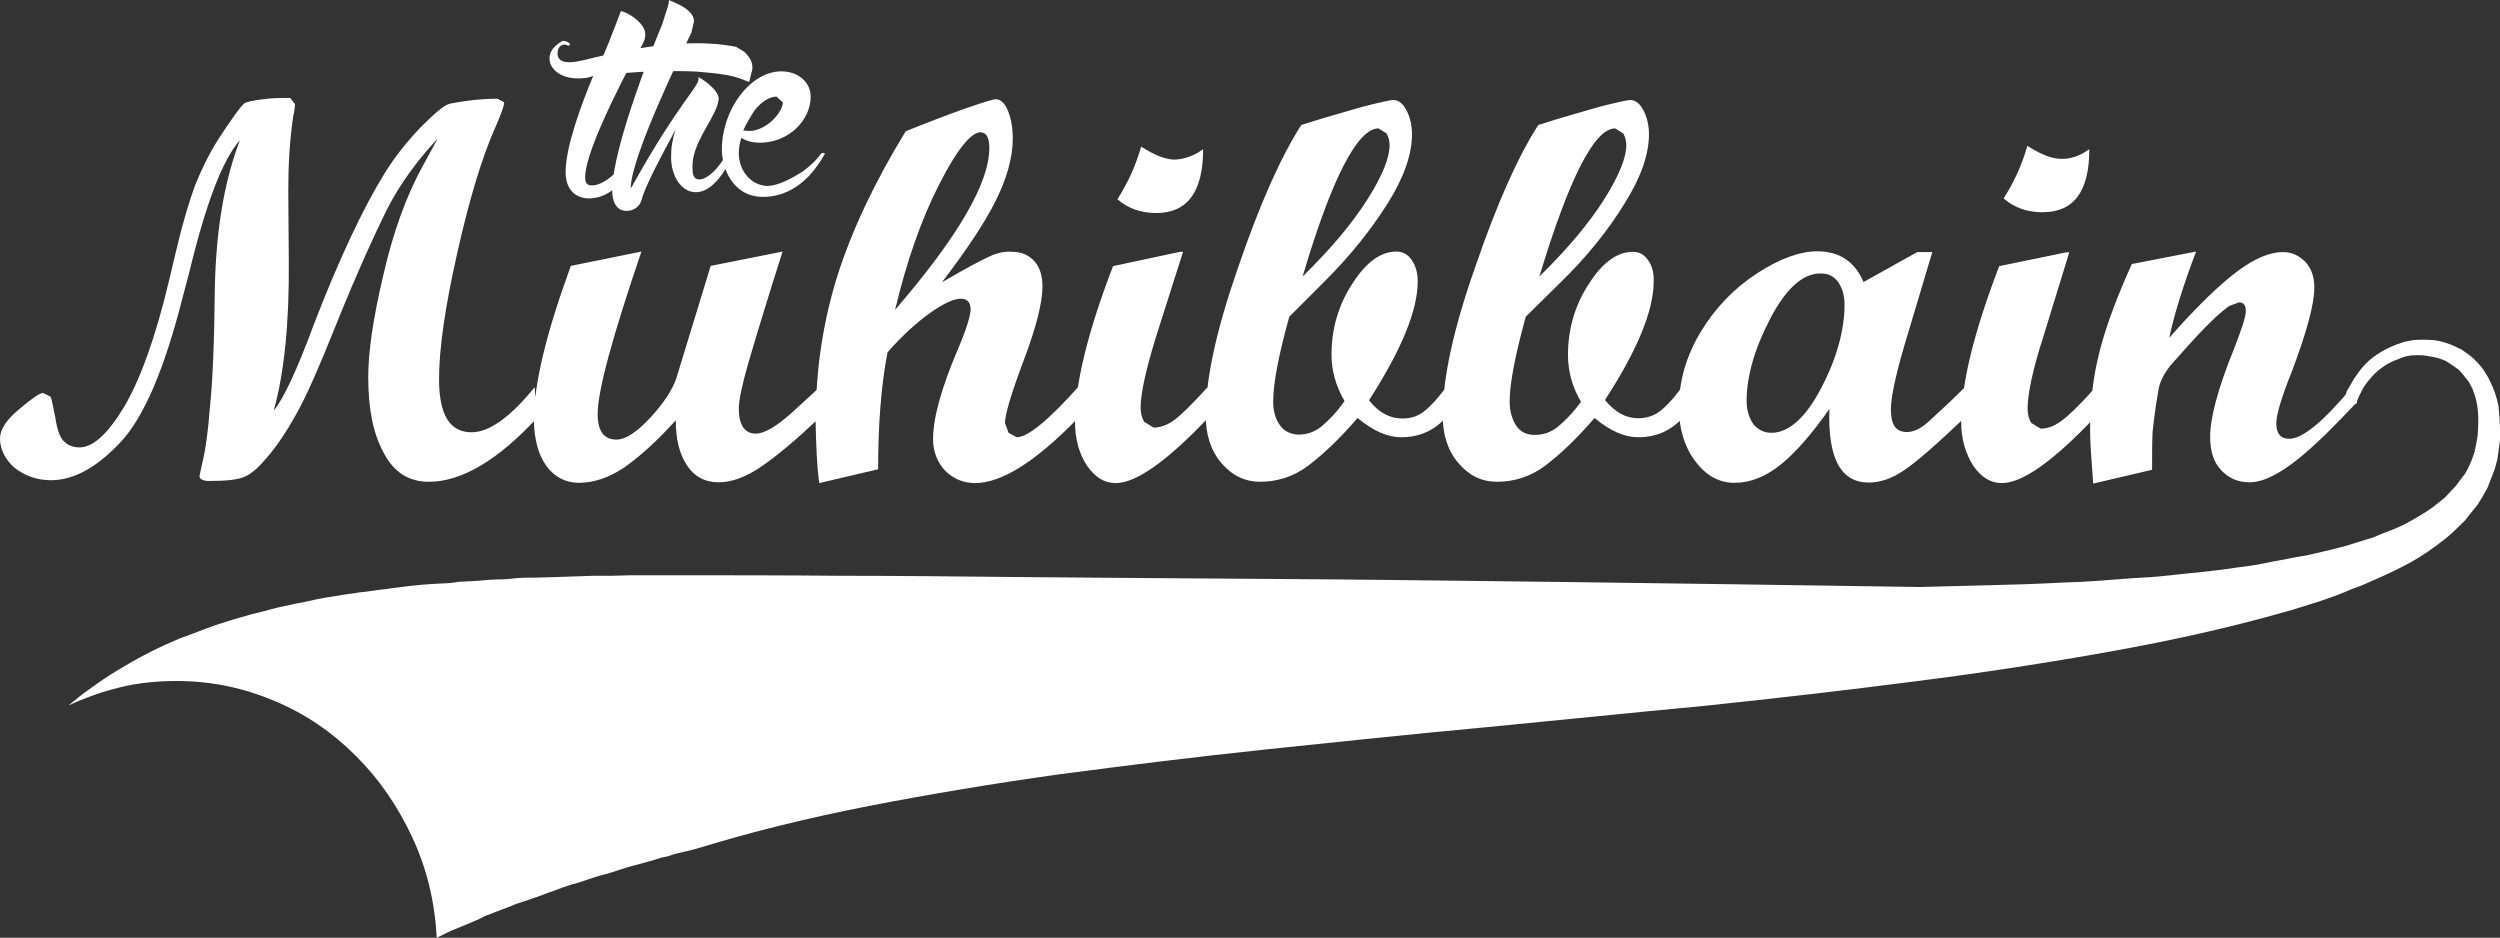 <svg xmlns="http://www.w3.org/2000/svg" viewBox="0 80.6 960 360.1" enable-background="new 0 80.6 960 360.1"><rect x="0" y="80.6" width="960" height="360.1" fill="#333333" stroke="none"/><g fill="#fff"><path d="M960 245.9v3.6l-.5 3.8-.5 3.6-1 3.8-1.4 3.6-1.4 3.6-1.9 3.4-1.9 3.1c-1.7 2.2-3.4 4.1-4.8 6-1.7 1.7-3.4 3.4-5.5 5.3-1.9 1.7-3.8 3.1-5.8 4.6s-4.1 2.9-6 4.1c-3.8 2.4-8.2 4.6-12.7 6.7-2.2 1-4.3 1.9-6.5 2.9s-4.3 1.9-6.5 2.6c-4.3 1.9-8.9 3.6-13.2 5-4.6 1.4-8.9 2.9-13.4 4.1-20.4 5.8-42.7 10.8-66.7 15.1-24 4.3-49.2 8.2-75.4 11.5-26.2 3.4-53.3 6.5-80.9 9.4-27.8 2.6-55.7 5.5-83.8 8.2-28.1 2.6-55.7 5.5-83.3 8.4-27.6 2.9-54 6.2-79.9 9.6-25.7 3.6-50.2 7.7-73.4 12.2-23.3 4.6-44.6 9.8-64.1 15.8-2.2.7-4.3 1.2-6.5 1.7s-4.3 1-6.2 1.7l-3.1.7-3.1 1-6.2 1.7c-2.2.5-4.3 1.2-6.5 1.9s-4.1 1.4-6.2 1.9-4.1 1.2-6.2 1.9c-1.9.7-4.1 1.4-6.2 1.9-2.2.7-4.1 1.4-6.2 2.2-1.9.7-4.1 1.4-6 2.2l-2.9 1-2.9 1-3.1 1-2.9 1.2c-1.9.7-3.8 1.4-5.8 2.2-1.9.7-3.8 1.4-5.5 2.4-3.8 1.7-7.4 3.1-11 4.6l-5.3 2.6c-.7-13.7-3.8-26.6-9.4-38.6s-12.7-22.3-21.6-31.2-19.2-16.1-31.2-21.1c-11.8-5-24.2-7.7-37.7-7.7-7.4 0-14.6.7-21.6 2.4-7 1.7-13.7 4.1-19.9 7l5.3-4.3 5.3-3.8c3.6-2.6 7.4-5 11.3-7.2 3.6-2.2 7.2-4.1 10.6-5.8 3.4-1.7 6.7-3.1 10.1-4.6 3.4-1.2 6.5-2.4 9.6-3.6s6.2-2.2 9.1-3.1c3.1-1 6-1.7 8.9-2.6 2.9-.7 5.8-1.4 8.6-2.2 2.8-.8 5.8-1.2 8.4-1.9 2.6-.5 5.5-1 8.2-1.7 2.6-.5 5.5-1 8.2-1.4 2.6-.5 5.3-.7 7.9-1.2 2.6-.2 5.3-.7 7.7-1 2.6-.2 5-.7 7.9-1 5.3-.7 10.3-1.2 15.4-1.4l3.8-.2 3.8-.5 3.8-.2 3.6-.2c2.6-.2 5-.5 7.4-.5s4.8-.2 7.2-.5c2.6-.2 5-.2 7.4-.2s4.8-.2 7.2-.2l14.6-.5h7.2l7.2-.2h34.8s26.6 0 46.3.2c19.7 0 43.2.2 70.6.5 27.6.2 58.6.5 93.4.7s73.2.7 115 1.2 86.9 1.2 135.1 1.9c9.1-.2 18.2-.5 27.4-.7 9.1-.2 18.2-.5 27.4-1 9.1-.2 18-1 27.1-1.7 4.6-.2 8.9-.5 13.4-1 4.6-.5 9.1-1 13.4-1.4 4.3-.5 8.9-1 13.2-1.7 4.6-.5 8.9-1.2 13.2-2.2 4.3-.7 8.6-1.7 13.2-2.4 4.3-1 8.6-1.9 13-3.1 2.2-.5 4.3-1.2 6.5-1.9s4.1-1.2 6.2-1.9c1.9-.7 3.8-1.7 6-2.4 1.9-.7 4.1-1.7 6-2.6 4.1-2.2 7.7-4.3 10.8-6.5l4.8-3.8 4.3-4.6 3.6-4.8c1-1.7 1.9-3.6 2.6-5.5l1-2.9v-.7l.2-.2v-.4l.2-.7.2-1 .5-2.9.2-3.1c.2-4.3 0-8.4-1.2-12.2l-1-2.9-1.4-2.6-1.9-2.4-1.9-2.2-2.4-1.7-2.6-1.7c-1.7-.7-3.6-1.4-5.8-1.7l-3.1-.5h-3.1c-1.9 0-4.1.5-6 1.4-4.1 1.4-7.4 3.6-10.3 6.7l-1 1.2-1 1.2-1 1.4-.7 1.2-.7 1.4-.7 1.4-.7 1.7v.7l-.2.2-.2.2-3.4 1.4-1.2-1.2V234l.2-.5.2-.2.2-1 .2-.7.2-.7 1-1.7 1-1.7 1-1.7 1-1.4 1.2-1.7 1.2-1.4c3.1-3.6 7.4-6.2 12.2-8.2l3.4-1.2 3.6-.7c2.6-.2 5-.2 7.7 0 2.4.2 4.8 1 7.2 1.9l3.6 1.7 3.1 2.2c2.2 1.7 3.8 3.6 5.3 5.5l1.9 3.1 1.7 3.6c1 2.4 1.7 4.8 2.2 7.2.4 4.2.6 6.8.6 9.5zM960 245.9v3.6l-.5 3.8-.5 3.6-1 3.8-1.4 3.6-1.4 3.6-1.9 3.4-1.9 3.1c-1.7 2.2-3.4 4.1-4.8 6-1.7 1.7-3.4 3.4-5.5 5.3-1.9 1.7-3.8 3.1-5.8 4.6s-4.1 2.9-6 4.1c-3.8 2.4-8.2 4.6-12.7 6.7-2.2 1-4.3 1.9-6.5 2.9s-4.3 1.9-6.5 2.6c-4.3 1.9-8.9 3.6-13.2 5-4.6 1.4-8.9 2.9-13.4 4.1-20.4 5.8-42.7 10.8-66.7 15.1-24 4.3-49.2 8.2-75.4 11.5-26.2 3.4-53.3 6.5-80.9 9.4-27.8 2.6-55.7 5.5-83.8 8.2-28.1 2.6-55.7 5.5-83.3 8.4-27.6 2.9-54 6.2-79.9 9.6-25.7 3.6-50.2 7.7-73.4 12.2-23.3 4.6-44.6 9.8-64.1 15.8-2.2.7-4.3 1.2-6.5 1.7s-4.3 1-6.2 1.7l-3.1.7-3.1 1-6.2 1.7c-2.2.5-4.3 1.2-6.5 1.9s-4.1 1.4-6.2 1.9-4.1 1.2-6.2 1.9c-1.9.7-4.1 1.4-6.2 1.9-2.2.7-4.1 1.4-6.2 2.2-1.9.7-4.1 1.4-6 2.2l-2.9 1-2.9 1-3.1 1-2.9 1.2c-1.9.7-3.8 1.4-5.8 2.2-1.9.7-3.8 1.4-5.5 2.4-3.8 1.7-7.4 3.1-11 4.6l-5.3 2.6c-.7-13.7-3.8-26.6-9.4-38.6s-12.7-22.3-21.6-31.2-19.2-16.1-31.2-21.1c-11.8-5-24.2-7.7-37.7-7.7-7.4 0-14.6.7-21.6 2.4-7 1.7-13.7 4.1-19.9 7l5.3-4.3 5.3-3.8c3.6-2.6 7.4-5 11.3-7.2 3.6-2.2 7.2-4.1 10.6-5.8 3.4-1.7 6.7-3.1 10.1-4.6 3.4-1.2 6.5-2.4 9.6-3.6s6.2-2.2 9.1-3.1c3.1-1 6-1.7 8.9-2.6 2.9-.7 5.8-1.4 8.6-2.2 2.8-.8 5.8-1.2 8.4-1.9 2.6-.5 5.5-1 8.2-1.7 2.6-.5 5.5-1 8.2-1.4 2.6-.5 5.3-.7 7.9-1.2 2.6-.2 5.3-.7 7.7-1 2.6-.2 5-.7 7.9-1 5.3-.7 10.3-1.2 15.4-1.4l3.8-.2 3.8-.5 3.8-.2 3.6-.2c2.6-.2 5-.5 7.4-.5s4.8-.2 7.2-.5c2.6-.2 5-.2 7.4-.2s4.8-.2 7.2-.2l14.6-.5h7.2l7.2-.2h34.8s26.6 0 46.3.2c19.7 0 43.2.2 70.6.5 27.6.2 58.6.5 93.4.7s73.2.7 115 1.2 86.9 1.2 135.1 1.9c9.1-.2 18.2-.5 27.4-.7 9.1-.2 18.2-.5 27.4-1 9.1-.2 18-1 27.1-1.7 4.6-.2 8.9-.5 13.4-1 4.6-.5 9.1-1 13.4-1.4 4.3-.5 8.9-1 13.2-1.7 4.6-.5 8.9-1.2 13.2-2.2 4.3-.7 8.6-1.7 13.2-2.4 4.3-1 8.6-1.9 13-3.1 2.2-.5 4.3-1.2 6.5-1.9s4.1-1.2 6.2-1.9c1.9-.7 3.8-1.7 6-2.4 1.9-.7 4.1-1.7 6-2.6 4.1-2.2 7.7-4.3 10.8-6.5l4.8-3.8 4.3-4.6 3.6-4.8c1-1.7 1.9-3.6 2.6-5.5l1-2.9v-.7l.2-.2v-.4l.2-.7.2-1 .5-2.9.2-3.1c.2-4.3 0-8.4-1.2-12.2l-1-2.9-1.4-2.6-1.9-2.4-1.9-2.2-2.4-1.7-2.6-1.7c-1.7-.7-3.6-1.4-5.8-1.7l-3.1-.5h-3.1c-1.9 0-4.1.5-6 1.4-4.1 1.4-7.4 3.6-10.3 6.7l-1 1.2-1 1.2-1 1.4-.7 1.2-.7 1.4-.7 1.4-.7 1.7v.7l-.2.2-.2.2-3.4 1.4-1.2-1.2V234l.2-.5.2-.2.2-1 .2-.7.2-.7 1-1.7 1-1.7 1-1.7 1-1.4 1.2-1.7 1.2-1.4c3.1-3.6 7.4-6.2 12.2-8.2l3.4-1.2 3.6-.7c2.6-.2 5-.2 7.7 0 2.4.2 4.8 1 7.2 1.9l3.6 1.7 3.1 2.2c2.2 1.7 3.8 3.6 5.3 5.5l1.9 3.1 1.7 3.6c1 2.4 1.7 4.8 2.2 7.2.4 4.2.6 6.8.6 9.5zM206.2 241.1c-15.1 16.3-29 24.5-41.5 24.5-7.7 0-13.4-3.6-17.3-11-4.1-7.4-6-17-6-29.3 0-9.6 1.9-22.6 5.8-39.1 3.8-16.6 8.9-30.5 15.1-41.8l5.8-10.6c-7.9 8.4-14.6 17.5-19.7 27.6-5 10.1-11.3 24-18.5 41.8-7.2 18-12.5 30.2-16.3 36.7-3.6 6.5-7.2 11.8-10.6 15.8-3.4 4.1-6.2 6.7-8.9 7.9-2.6 1.2-7.2 1.7-13.7 1.7-2.4 0-3.8-.7-3.8-1.9 0-.2.5-2.2 1.4-6.5 1-4.1 1.9-10.8 2.6-19.9 1-9.1 1.7-24.5 1.9-46.3.5-21.8 3.6-40.6 9.6-56.2-6.5 7.2-13 24-19.4 50.6l-2.6 9.8c-7 27.6-14.9 46.1-24 55.7C37 260.2 28.3 265 19.5 265c-5.3 0-10.1-1.7-14.2-5-3.1-2.9-5.3-6.7-5.3-11 0-3.4 2.4-7.2 7.4-11.3 4.8-4.1 7.9-6.2 9.1-6.2l2.9 1.4c.5 1 1 3.8 1.9 8.4.7 4.6 1.9 7.7 3.4 8.9 1.4 1.4 3.4 2.2 5.8 2.2 5.3 0 11-5.3 17.3-15.8C54 226 59.8 209.9 65 188l2.9-12.2c2.4-10.1 4.8-18 7-24 2.4-6 5.3-12 9.1-18 5.5-8.4 8.9-13 10.1-13.7 1.2-.5 3.6-1 7-1.4 3.4-.5 7-.5 10.3-.5l1.9 2.4c0 .7-.2 2.4-.7 4.6-1.4 9.4-1.9 19-1.9 28.6l.2 27.1c.2 23.5-1.7 42.7-5.8 57.4 3.6-4.3 8.9-15.4 15.6-33.6 9.8-25.4 19-44.6 26.9-57.4 3.8-6.2 8.4-12 13.9-17.8 5.5-5.5 9.1-8.6 11.3-9.1 7.2-1.4 13.2-1.9 18.2-1.9l2.6 1.4c0 1.4-1.2 4.6-3.4 9.6-5.3 12-10.1 28.1-14.6 48.2-4.6 20.4-7 36.5-7 48.5 0 13.7 4.1 20.4 12.5 20.4 6.7 0 14.9-5.8 24.2-17.3l.9 11.8zM314.6 241.1c-8.9 8.4-16.3 14.6-22.3 18.7s-11.5 6-16.3 6c-5.3 0-9.4-2.2-12.2-6.5-2.9-4.3-4.3-10.1-4.3-17.3-7.4 8.2-14.2 14.2-19.9 18.2-5.8 3.8-11.5 5.8-17.3 5.8-5 0-9.4-2.2-12.5-6.5-3.1-4.3-4.6-10.1-4.8-17.3 0-14.2 4.8-33.8 14.2-59.5l27.1-5.5c-11 32.4-16.8 53.3-16.8 62.4 0 6.5 2.4 9.8 7.2 9.8 3.6 0 7.9-2.9 13.2-8.6 5.3-5.8 8.4-10.8 9.8-14.9l13.2-43.2 27.6-5.5c-6.5 20.4-10.8 34.8-13.2 43-2.4 8.4-3.6 14.2-3.6 17.3 0 6.2 2.2 9.6 6.5 9.6 3.6 0 8.6-3.1 15.6-9.6l8.6-7.9v11.5h.2zM414 241.1c-16.1 16.6-29.3 25-39.6 25-4.6 0-8.4-1.7-11.5-4.8-2.9-3.1-4.6-7.2-4.6-12 0-8.2 3.1-19.4 9.4-34.3 3.4-7.9 5-13.2 5-15.6 0-2.9-1.4-4.1-3.8-4.1-2.6 0-6.7 1.9-11.8 5.5-5 3.6-10.6 8.6-16.3 15.1-2.4 12.5-3.6 27.4-3.6 44.9l-22.6 5.3c-1-7.2-1.2-14.9-1.4-23.3 0-20.2 2.9-38.9 8.4-56.4 5.5-17.3 14.2-35.8 26.2-55.4 8.9-3.6 16.6-6.5 23.3-8.9 6.5-2.2 10.3-3.4 11.3-3.4 1.7 0 3.4 1.4 4.6 4.3s1.9 6.5 1.9 10.8c0 7.2-2.2 15.1-6.5 23.8-4.3 8.7-11.4 19.2-20.7 31.4 9.1-5.3 14.9-8.4 18-9.8 2.9-1.4 6-2.2 9.1-1.9 3.4 0 6.2 1.2 8.4 3.6 2.2 2.4 3.1 5.8 3.1 9.8 0 6-2.4 15.6-7.2 28.3-4.8 12.7-7.2 20.9-7.2 24l1.4 3.8 3.1 1.7c4.3 0 12.2-6.5 24-19.7V241h-.4v.1zm-70.3-41.5c24.2-28.1 36.2-48.7 36.2-62.2 0-4.1-1.2-6-3.4-6-3.6 0-9.1 6.7-15.8 19.9-6.9 13.5-12.5 29.5-17 48.3zM463.9 241.1c-15.8 16.6-27.6 25-35.5 25-4.3 0-7.9-2.2-11-6.7-2.9-4.3-4.6-10.1-4.6-16.8 0-14.4 4.8-34.3 14.6-59.8l25.7-5.5h1.2L444.2 209c-4.1 13.2-6.2 22.6-6.2 28.1 0 2.2.5 4.1 1.4 5.5l3.6 2.2c2.6 0 5.3-1 7.9-2.9s7-6.2 12.7-12.5l.3 11.7zM462 137.9c0 16.3-6 24.5-18 24.5-5.8 0-10.8-1.7-14.9-5.3 3.8-6 7-12.7 9.1-20.2 5.3 3.4 9.6 5 13 5 3.6-.2 7.2-1.4 10.8-4zM555.1 241.1c-4.6 5-10.3 7.4-17 7.4-5.3 0-10.8-2.4-16.8-7.4-7.2 8.4-13.7 14.4-19.2 18.5s-11.8 6-18.2 6c-5.8 0-10.8-2.4-14.9-7.2-4.1-4.8-6-11-6-18.2 0-14.2 4.1-33.1 12.5-57.1 8.2-24 16.3-42.2 24.2-54.5 8.9-2.9 16.8-5 23.5-7 6.7-1.7 10.8-2.6 11.8-2.6 1.9 0 3.6 1.2 5 3.8s2.2 5.8 2.2 9.4c0 7.7-3.1 16.6-9.4 26.6S518.4 179 508.3 189l-13.2 13.2c-4.1 14.6-6.2 25.7-6.2 32.6 0 3.8 1 7 2.6 9.1 1.7 2.4 4.1 3.4 7 3.6 3.4 0 6.2-1 8.9-3.1 2.6-2.2 5.8-5.3 8.9-9.8-3.4-5.8-5-11.8-5-17.8 0-9.8 2.6-19 7.9-27.1 5.3-8.4 11-12.5 17-12.5 2.4 0 4.3 1 5.8 3.1s2.4 4.8 2.4 8.4c0 11-6.2 26.2-18.7 45.6 3.6 4.6 7.9 7 12.7 7 3.1 0 5.5-.7 7.7-2.2s5.3-4.6 9.1-9.6l-.1 11.6zm-54.9-54.3c11-10.8 19.2-20.6 25-29.8 5.8-9.1 8.4-16.1 8.4-20.6 0-1.9-.5-3.4-1.2-4.6l-3.1-1.9c-8 .1-17.9 19-29.1 56.9zM646.1 241.1c-4.6 5-10.3 7.4-17 7.4-5.3 0-10.8-2.4-16.8-7.4-7.2 8.4-13.7 14.4-19.2 18.5s-11.8 6-18.2 6c-6 0-10.8-2.4-14.9-7.2-4.1-4.8-6-11-6-18.2 0-14.2 4.1-33.4 12.5-57.1 8.2-24 16.3-42.2 24.2-54.5 8.9-2.9 16.8-5 23.5-7 6.7-1.7 10.8-2.6 11.8-2.6 1.9 0 3.6 1.2 5 3.8s2.2 5.8 2.2 9.4c0 7.7-3.1 16.6-9.4 26.6-6.2 10.1-14.4 20.4-24.5 30.2l-13.4 13.2c-4.1 14.9-6.2 25.7-6.2 32.6 0 3.8 1 7 2.6 9.4 1.7 2.4 4.1 3.4 7 3.4 3.4 0 6.2-1 8.9-3.1 2.6-2.2 5.8-5.3 8.9-9.6-3.4-5.8-5-11.8-5-18 0-9.8 2.6-19 7.9-27.1 5.3-8.4 11-12.5 17-12.5 2.4 0 4.3 1 5.8 3.1s2.4 4.8 2.2 8.4c0 11-6.2 26.2-18.7 45.4 3.8 4.6 7.9 7 12.7 7 2.9 0 5.5-.7 7.7-2.2 2.2-1.4 5.3-4.6 9.1-9.6l.3 11.7zm-55-54.3c11-10.8 19.2-20.6 25-29.8s8.4-16.1 8.4-20.6c0-1.9-.5-3.4-1.2-4.6l-3.1-1.9c-8 .1-17.6 19-29.1 56.9zM754.3 241.1c-10.8 10.3-18.5 17-23.3 20.2-4.6 3.1-9.1 4.6-13.4 4.6-10.8 0-15.8-9.4-15.1-28.3-6.7 9.6-13 16.8-18.7 21.4-5.8 4.6-11.5 7-17.8 7-6 0-11-2.9-15.1-8.4s-6.2-12.5-6.2-20.6c0-10.1 2.9-19.9 8.4-29s12.7-16.6 21.4-22.3c8.7-5.7 16.6-8.6 23.3-8.6 8.4 0 14.4 3.8 17.8 11.8l20.6-11.5h5.8l-8.9 29.8c-4.6 14.9-7 25.2-7 30.7 0 5.8 1.9 8.6 6.2 8.6 2.6 0 5.5-1.4 8.6-4.3s7.7-7 13.4-12.7v11.6zm-74.1 5.7c6.7 0 13.2-5.8 19.2-17.3s8.9-22.3 8.9-31.9c0-3.8-1-6.7-2.6-8.9-1.7-2.2-3.8-3.1-6.7-3.1-6.7 0-13.2 5.8-19.2 17.3s-9.1 22.1-9.1 31.7c0 3.6 1 6.5 2.6 8.9 1.8 2.1 4 3.3 6.9 3.3zM804.2 241.1c-15.8 16.6-27.6 25-35.5 25-4.3 0-7.9-2.2-11-6.7-2.9-4.6-4.6-10.1-4.6-16.8 0-14.4 4.8-34.3 14.6-59.8l25.7-5.3h1.2l-9.8 31.9c-4.3 13.2-6.2 22.6-6.2 28.1 0 2.2.5 4.1 1.4 5.5l3.6 2.2c2.6 0 5.3-1 7.9-2.9 2.6-1.9 7-6 12.7-12.5v11.3zm-1.9-103.2c0 16.3-6 24.2-18 24.2-5.8 0-10.8-1.7-14.9-5.3 3.8-6 7-12.7 9.1-20.2 5.3 3.4 9.6 5 13 5 3.6.1 7.2-1.1 10.8-3.7zM904.8 235.3c-15.6 16.6-30 30.5-41 30.5-4.6 0-8.2-1.7-11-4.8-2.9-3.1-4.1-7.4-4.1-12.7 0-7.2 2.9-18.2 8.9-33.1 3.1-7.9 4.8-13 4.8-15.1s-.7-3.4-2.6-3.4l-3.8 1.4c-1.4 1-3.1 2.4-5 4.1-1.7 1.7-3.6 3.4-5.8 5.8-1.9 1.9-3.8 4.1-6 6.5l-5.8 6.5c-2.4 3.1-4.1 6.2-4.6 9.6-1 5.8-1.7 11-2.2 15.8-.2 3.6-.2 8.4-.2 14.6l-22.6 5.3c-.7-9.1-1.2-15.8-1.2-20.4 0-10.8 1.2-21.1 3.8-31s6.7-20.6 12.2-32.9l24.7-4.8c-5.3 13.9-8.6 25-10.3 33.1 11-12.5 19.9-20.9 26.4-25.7 6.5-4.8 12.2-7.2 17.3-7.2 3.4 0 6.2 1.4 8.6 3.8 2.4 2.6 3.4 6 3.4 9.8 0 6.5-2.9 17-8.6 32.2-4.1 10.1-6 16.8-6 19.9 0 4.1 1.7 6 5 6 5 0 13-6.5 24-19.7l1.7 5.9zM256.1 107.9c-4.6 0-9.6.2-15.6.7-6.5 12.7-15.8 31.9-15.8 40.1 0 2.2.7 3.1 2.6 3.1 3.8 0 10.6-4.1 15.4-14.2l.2-.2 1 .5.2.2s-3.8 18.5-18 18.7c-3.4 0-8.9-1.9-8.9-10.1 0-9.6 5.8-25.4 10.6-37-2.2 1-4.3 1-6 1-6.5 0-10.8-3.6-10.8-7.7 0-2.6 1.7-4.8 5-6.7 1.9 0 2.9 1 2.9 1.4l-.5.5-1.4-.5c-1.2 0-2.9.7-2.9 3.4 0 2.2 1.4 3.4 4.6 3.4 3.1 0 6.7-1.2 13-2.6 2.6-6 6.7-17 6.7-17 1.9 0 9.4 4.3 9.4 8.9 0 1.9-.7 3.1-1.9 5.3 8.4-1.4 15.4-1.9 21.4-1.9 8.2 0 13.4 1 15.4 1.4l3.1 1.9c1.4 1.4 3.4 3.4 3.1 6.7l-1.2 4.8c-1.4 0-3.6-2.6-16.8-3.6-4-.5-8.8-.5-14.8-.5zM283.2 135.2c0 1.4-6.7 19.4-16.1 19.2-5.3 0-9.4-6-9.4-13.4 0-4.1.5-6.7 1.7-10.6-4.8 8.9-11.8 21.8-13 26.9-.7 2.6-3.1 4.3-5.8 4.3s-5.5-1.9-5.5-7.9c0-16.8 17-58.6 19.2-63.8l1.2-3.8c.7-1.9 1.4-4.3 1.4-5.5.5.5 9.6 3.1 9.6 8.2l-1 4.3c-3.4 7.2-23.3 47.8-23.3 59.8l.2-.2c19-34.3 27.1-39.6 25.7-42.5.5 0 7.9 4.6 7.9 8.4l-.5 2.4c-2.6 7.2-9.6 14.9-9.6 23.5 0 2.6.2 5 2.6 5 3.1 0 8.4-4.3 13-14.6l1-.2.7.5zM316.8 139.6c-1.7 3.1-3.8 6-6 8.4-3.8 4.1-9.8 8.2-17.8 8.2-11.8 0-15.8-11.3-15.8-18.2 0-15.4 11-30 22.8-30 7.2 0 11.3 4.8 11.3 9.6 0 9.6-8.9 17.8-19.4 17.8-3.6 0-6-1-7.2-1.9-.7 1.9-1 4.1-1 6 0 6.2 4.3 12.2 10.8 12.5 4.8 0 10.6-3.6 13.7-5.5 6.7-5 6.7-7.2 7.7-7.2l.7.2.2.1zm-31.4-8.9l2.2.2c6.7 0 13-7.2 13-11l-2.4-2.2c-2.2 0-5.5 1.4-8.6 5.5-1.4 2.2-3 4.8-4.2 7.5z"/></g></svg>